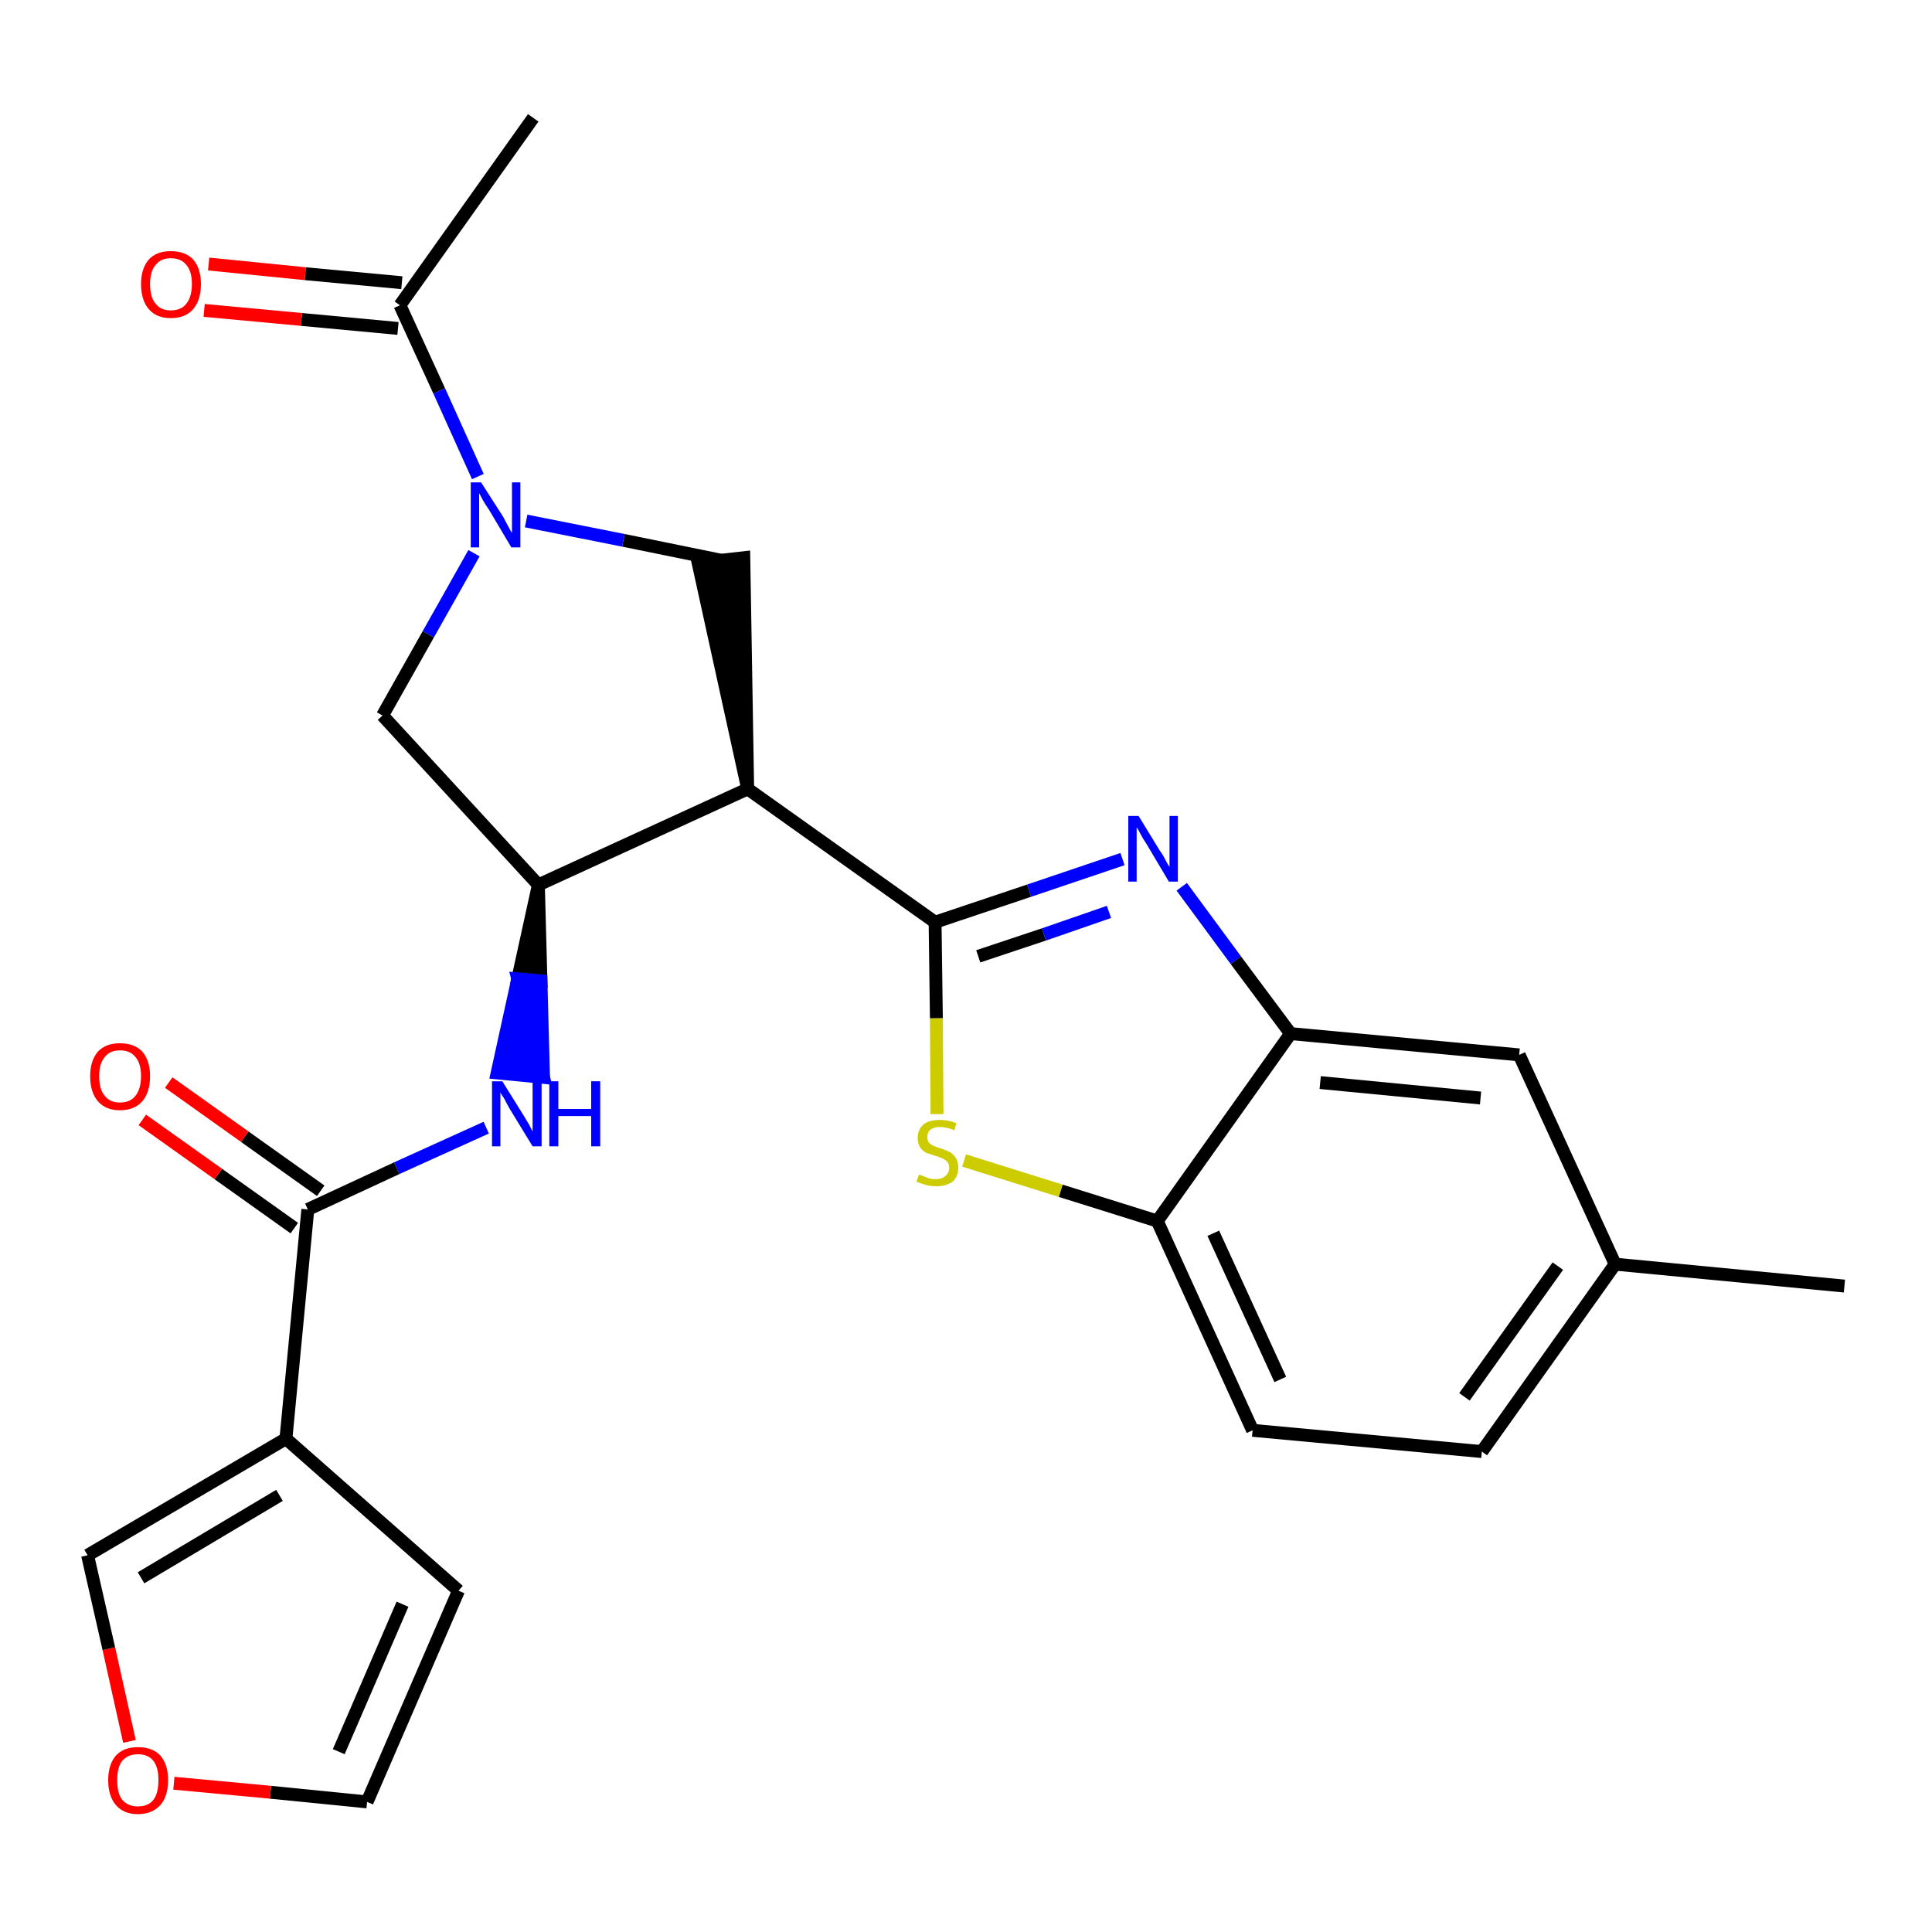 <?xml version='1.0' encoding='iso-8859-1'?>
<svg version='1.1' baseProfile='full'
              xmlns='http://www.w3.org/2000/svg'
                      xmlns:rdkit='http://www.rdkit.org/xml'
                      xmlns:xlink='http://www.w3.org/1999/xlink'
                  xml:space='preserve'
width='300px' height='300px' viewBox='0 0 300 300'>
<!-- END OF HEADER -->
<path class='bond-0 atom-0 atom-1' d='M 82.8,18.3 L 62.1,47.4' style='fill:none;fill-rule:evenodd;stroke:#000000;stroke-width:2.0px;stroke-linecap:butt;stroke-linejoin:miter;stroke-opacity:1' />
<path class='bond-1 atom-1 atom-2' d='M 62.4,43.9 L 47.4,42.5' style='fill:none;fill-rule:evenodd;stroke:#000000;stroke-width:2.0px;stroke-linecap:butt;stroke-linejoin:miter;stroke-opacity:1' />
<path class='bond-1 atom-1 atom-2' d='M 47.4,42.5 L 32.4,41.0' style='fill:none;fill-rule:evenodd;stroke:#FF0000;stroke-width:2.0px;stroke-linecap:butt;stroke-linejoin:miter;stroke-opacity:1' />
<path class='bond-1 atom-1 atom-2' d='M 61.8,51.0 L 46.8,49.6' style='fill:none;fill-rule:evenodd;stroke:#000000;stroke-width:2.0px;stroke-linecap:butt;stroke-linejoin:miter;stroke-opacity:1' />
<path class='bond-1 atom-1 atom-2' d='M 46.8,49.6 L 31.7,48.2' style='fill:none;fill-rule:evenodd;stroke:#FF0000;stroke-width:2.0px;stroke-linecap:butt;stroke-linejoin:miter;stroke-opacity:1' />
<path class='bond-2 atom-1 atom-3' d='M 62.1,47.4 L 68.2,60.7' style='fill:none;fill-rule:evenodd;stroke:#000000;stroke-width:2.0px;stroke-linecap:butt;stroke-linejoin:miter;stroke-opacity:1' />
<path class='bond-2 atom-1 atom-3' d='M 68.2,60.7 L 74.2,74.0' style='fill:none;fill-rule:evenodd;stroke:#0000FF;stroke-width:2.0px;stroke-linecap:butt;stroke-linejoin:miter;stroke-opacity:1' />
<path class='bond-3 atom-3 atom-4' d='M 73.6,85.9 L 66.5,98.5' style='fill:none;fill-rule:evenodd;stroke:#0000FF;stroke-width:2.0px;stroke-linecap:butt;stroke-linejoin:miter;stroke-opacity:1' />
<path class='bond-3 atom-3 atom-4' d='M 66.5,98.5 L 59.4,111.1' style='fill:none;fill-rule:evenodd;stroke:#000000;stroke-width:2.0px;stroke-linecap:butt;stroke-linejoin:miter;stroke-opacity:1' />
<path class='bond-25 atom-25 atom-3' d='M 112.0,87.0 L 96.8,83.9' style='fill:none;fill-rule:evenodd;stroke:#000000;stroke-width:2.0px;stroke-linecap:butt;stroke-linejoin:miter;stroke-opacity:1' />
<path class='bond-25 atom-25 atom-3' d='M 96.8,83.9 L 81.7,80.9' style='fill:none;fill-rule:evenodd;stroke:#0000FF;stroke-width:2.0px;stroke-linecap:butt;stroke-linejoin:miter;stroke-opacity:1' />
<path class='bond-4 atom-4 atom-5' d='M 59.4,111.1 L 83.6,137.4' style='fill:none;fill-rule:evenodd;stroke:#000000;stroke-width:2.0px;stroke-linecap:butt;stroke-linejoin:miter;stroke-opacity:1' />
<path class='bond-5 atom-5 atom-6' d='M 83.6,137.4 L 80.4,152.0 L 84.0,152.3 Z' style='fill:#000000;fill-rule:evenodd;fill-opacity:1;stroke:#000000;stroke-width:2.0px;stroke-linecap:butt;stroke-linejoin:miter;stroke-opacity:1;' />
<path class='bond-5 atom-5 atom-6' d='M 80.4,152.0 L 84.4,167.3 L 77.2,166.6 Z' style='fill:#0000FF;fill-rule:evenodd;fill-opacity:1;stroke:#0000FF;stroke-width:2.0px;stroke-linecap:butt;stroke-linejoin:miter;stroke-opacity:1;' />
<path class='bond-5 atom-5 atom-6' d='M 80.4,152.0 L 84.0,152.3 L 84.4,167.3 Z' style='fill:#0000FF;fill-rule:evenodd;fill-opacity:1;stroke:#0000FF;stroke-width:2.0px;stroke-linecap:butt;stroke-linejoin:miter;stroke-opacity:1;' />
<path class='bond-13 atom-5 atom-14' d='M 83.6,137.4 L 116.1,122.5' style='fill:none;fill-rule:evenodd;stroke:#000000;stroke-width:2.0px;stroke-linecap:butt;stroke-linejoin:miter;stroke-opacity:1' />
<path class='bond-6 atom-6 atom-7' d='M 75.5,175.1 L 61.6,181.4' style='fill:none;fill-rule:evenodd;stroke:#0000FF;stroke-width:2.0px;stroke-linecap:butt;stroke-linejoin:miter;stroke-opacity:1' />
<path class='bond-6 atom-6 atom-7' d='M 61.6,181.4 L 47.8,187.8' style='fill:none;fill-rule:evenodd;stroke:#000000;stroke-width:2.0px;stroke-linecap:butt;stroke-linejoin:miter;stroke-opacity:1' />
<path class='bond-7 atom-7 atom-8' d='M 49.8,184.9 L 38.0,176.5' style='fill:none;fill-rule:evenodd;stroke:#000000;stroke-width:2.0px;stroke-linecap:butt;stroke-linejoin:miter;stroke-opacity:1' />
<path class='bond-7 atom-7 atom-8' d='M 38.0,176.5 L 26.2,168.1' style='fill:none;fill-rule:evenodd;stroke:#FF0000;stroke-width:2.0px;stroke-linecap:butt;stroke-linejoin:miter;stroke-opacity:1' />
<path class='bond-7 atom-7 atom-8' d='M 45.7,190.7 L 33.9,182.3' style='fill:none;fill-rule:evenodd;stroke:#000000;stroke-width:2.0px;stroke-linecap:butt;stroke-linejoin:miter;stroke-opacity:1' />
<path class='bond-7 atom-7 atom-8' d='M 33.9,182.3 L 22.1,173.9' style='fill:none;fill-rule:evenodd;stroke:#FF0000;stroke-width:2.0px;stroke-linecap:butt;stroke-linejoin:miter;stroke-opacity:1' />
<path class='bond-8 atom-7 atom-9' d='M 47.8,187.8 L 44.4,223.4' style='fill:none;fill-rule:evenodd;stroke:#000000;stroke-width:2.0px;stroke-linecap:butt;stroke-linejoin:miter;stroke-opacity:1' />
<path class='bond-9 atom-9 atom-10' d='M 44.4,223.4 L 71.2,247.0' style='fill:none;fill-rule:evenodd;stroke:#000000;stroke-width:2.0px;stroke-linecap:butt;stroke-linejoin:miter;stroke-opacity:1' />
<path class='bond-26 atom-13 atom-9' d='M 13.6,241.5 L 44.4,223.4' style='fill:none;fill-rule:evenodd;stroke:#000000;stroke-width:2.0px;stroke-linecap:butt;stroke-linejoin:miter;stroke-opacity:1' />
<path class='bond-26 atom-13 atom-9' d='M 21.9,245.0 L 43.4,232.2' style='fill:none;fill-rule:evenodd;stroke:#000000;stroke-width:2.0px;stroke-linecap:butt;stroke-linejoin:miter;stroke-opacity:1' />
<path class='bond-10 atom-10 atom-11' d='M 71.2,247.0 L 57.0,279.8' style='fill:none;fill-rule:evenodd;stroke:#000000;stroke-width:2.0px;stroke-linecap:butt;stroke-linejoin:miter;stroke-opacity:1' />
<path class='bond-10 atom-10 atom-11' d='M 62.5,249.1 L 52.6,272.0' style='fill:none;fill-rule:evenodd;stroke:#000000;stroke-width:2.0px;stroke-linecap:butt;stroke-linejoin:miter;stroke-opacity:1' />
<path class='bond-11 atom-11 atom-12' d='M 57.0,279.8 L 42.0,278.3' style='fill:none;fill-rule:evenodd;stroke:#000000;stroke-width:2.0px;stroke-linecap:butt;stroke-linejoin:miter;stroke-opacity:1' />
<path class='bond-11 atom-11 atom-12' d='M 42.0,278.3 L 27.0,276.9' style='fill:none;fill-rule:evenodd;stroke:#FF0000;stroke-width:2.0px;stroke-linecap:butt;stroke-linejoin:miter;stroke-opacity:1' />
<path class='bond-12 atom-12 atom-13' d='M 20.1,270.4 L 16.9,256.0' style='fill:none;fill-rule:evenodd;stroke:#FF0000;stroke-width:2.0px;stroke-linecap:butt;stroke-linejoin:miter;stroke-opacity:1' />
<path class='bond-12 atom-12 atom-13' d='M 16.9,256.0 L 13.6,241.5' style='fill:none;fill-rule:evenodd;stroke:#000000;stroke-width:2.0px;stroke-linecap:butt;stroke-linejoin:miter;stroke-opacity:1' />
<path class='bond-14 atom-14 atom-15' d='M 116.1,122.5 L 145.2,143.2' style='fill:none;fill-rule:evenodd;stroke:#000000;stroke-width:2.0px;stroke-linecap:butt;stroke-linejoin:miter;stroke-opacity:1' />
<path class='bond-24 atom-14 atom-25' d='M 116.1,122.5 L 115.5,86.6 L 108.4,87.4 Z' style='fill:#000000;fill-rule:evenodd;fill-opacity:1;stroke:#000000;stroke-width:2.0px;stroke-linecap:butt;stroke-linejoin:miter;stroke-opacity:1;' />
<path class='bond-15 atom-15 atom-16' d='M 145.2,143.2 L 159.8,138.3' style='fill:none;fill-rule:evenodd;stroke:#000000;stroke-width:2.0px;stroke-linecap:butt;stroke-linejoin:miter;stroke-opacity:1' />
<path class='bond-15 atom-15 atom-16' d='M 159.8,138.3 L 174.3,133.4' style='fill:none;fill-rule:evenodd;stroke:#0000FF;stroke-width:2.0px;stroke-linecap:butt;stroke-linejoin:miter;stroke-opacity:1' />
<path class='bond-15 atom-15 atom-16' d='M 151.9,148.5 L 162.1,145.1' style='fill:none;fill-rule:evenodd;stroke:#000000;stroke-width:2.0px;stroke-linecap:butt;stroke-linejoin:miter;stroke-opacity:1' />
<path class='bond-15 atom-15 atom-16' d='M 162.1,145.1 L 172.2,141.6' style='fill:none;fill-rule:evenodd;stroke:#0000FF;stroke-width:2.0px;stroke-linecap:butt;stroke-linejoin:miter;stroke-opacity:1' />
<path class='bond-27 atom-24 atom-15' d='M 145.5,173.0 L 145.4,158.1' style='fill:none;fill-rule:evenodd;stroke:#CCCC00;stroke-width:2.0px;stroke-linecap:butt;stroke-linejoin:miter;stroke-opacity:1' />
<path class='bond-27 atom-24 atom-15' d='M 145.4,158.1 L 145.2,143.2' style='fill:none;fill-rule:evenodd;stroke:#000000;stroke-width:2.0px;stroke-linecap:butt;stroke-linejoin:miter;stroke-opacity:1' />
<path class='bond-16 atom-16 atom-17' d='M 183.5,137.7 L 191.9,149.1' style='fill:none;fill-rule:evenodd;stroke:#0000FF;stroke-width:2.0px;stroke-linecap:butt;stroke-linejoin:miter;stroke-opacity:1' />
<path class='bond-16 atom-16 atom-17' d='M 191.9,149.1 L 200.4,160.5' style='fill:none;fill-rule:evenodd;stroke:#000000;stroke-width:2.0px;stroke-linecap:butt;stroke-linejoin:miter;stroke-opacity:1' />
<path class='bond-17 atom-17 atom-18' d='M 200.4,160.5 L 235.9,163.8' style='fill:none;fill-rule:evenodd;stroke:#000000;stroke-width:2.0px;stroke-linecap:butt;stroke-linejoin:miter;stroke-opacity:1' />
<path class='bond-17 atom-17 atom-18' d='M 205.0,168.1 L 229.9,170.5' style='fill:none;fill-rule:evenodd;stroke:#000000;stroke-width:2.0px;stroke-linecap:butt;stroke-linejoin:miter;stroke-opacity:1' />
<path class='bond-28 atom-23 atom-17' d='M 179.7,189.6 L 200.4,160.5' style='fill:none;fill-rule:evenodd;stroke:#000000;stroke-width:2.0px;stroke-linecap:butt;stroke-linejoin:miter;stroke-opacity:1' />
<path class='bond-18 atom-18 atom-19' d='M 235.9,163.8 L 250.8,196.3' style='fill:none;fill-rule:evenodd;stroke:#000000;stroke-width:2.0px;stroke-linecap:butt;stroke-linejoin:miter;stroke-opacity:1' />
<path class='bond-19 atom-19 atom-20' d='M 250.8,196.3 L 286.4,199.7' style='fill:none;fill-rule:evenodd;stroke:#000000;stroke-width:2.0px;stroke-linecap:butt;stroke-linejoin:miter;stroke-opacity:1' />
<path class='bond-20 atom-19 atom-21' d='M 250.8,196.3 L 230.1,225.4' style='fill:none;fill-rule:evenodd;stroke:#000000;stroke-width:2.0px;stroke-linecap:butt;stroke-linejoin:miter;stroke-opacity:1' />
<path class='bond-20 atom-19 atom-21' d='M 241.9,196.6 L 227.4,216.9' style='fill:none;fill-rule:evenodd;stroke:#000000;stroke-width:2.0px;stroke-linecap:butt;stroke-linejoin:miter;stroke-opacity:1' />
<path class='bond-21 atom-21 atom-22' d='M 230.1,225.4 L 194.5,222.1' style='fill:none;fill-rule:evenodd;stroke:#000000;stroke-width:2.0px;stroke-linecap:butt;stroke-linejoin:miter;stroke-opacity:1' />
<path class='bond-22 atom-22 atom-23' d='M 194.5,222.1 L 179.7,189.6' style='fill:none;fill-rule:evenodd;stroke:#000000;stroke-width:2.0px;stroke-linecap:butt;stroke-linejoin:miter;stroke-opacity:1' />
<path class='bond-22 atom-22 atom-23' d='M 198.8,214.2 L 188.4,191.5' style='fill:none;fill-rule:evenodd;stroke:#000000;stroke-width:2.0px;stroke-linecap:butt;stroke-linejoin:miter;stroke-opacity:1' />
<path class='bond-23 atom-23 atom-24' d='M 179.7,189.6 L 164.7,184.9' style='fill:none;fill-rule:evenodd;stroke:#000000;stroke-width:2.0px;stroke-linecap:butt;stroke-linejoin:miter;stroke-opacity:1' />
<path class='bond-23 atom-23 atom-24' d='M 164.7,184.9 L 149.7,180.2' style='fill:none;fill-rule:evenodd;stroke:#CCCC00;stroke-width:2.0px;stroke-linecap:butt;stroke-linejoin:miter;stroke-opacity:1' />
<path  class='atom-2' d='M 21.9 44.1
Q 21.9 41.7, 23.1 40.3
Q 24.3 39.0, 26.5 39.0
Q 28.8 39.0, 30.0 40.3
Q 31.2 41.7, 31.2 44.1
Q 31.2 46.6, 30.0 48.0
Q 28.8 49.4, 26.5 49.4
Q 24.3 49.4, 23.1 48.0
Q 21.9 46.6, 21.9 44.1
M 26.5 48.2
Q 28.1 48.2, 28.9 47.2
Q 29.8 46.1, 29.8 44.1
Q 29.8 42.1, 28.9 41.1
Q 28.1 40.1, 26.5 40.1
Q 25.0 40.1, 24.2 41.1
Q 23.3 42.1, 23.3 44.1
Q 23.3 46.2, 24.2 47.2
Q 25.0 48.2, 26.5 48.2
' fill='#FF0000'/>
<path  class='atom-3' d='M 74.7 74.9
L 78.1 80.2
Q 78.4 80.8, 78.9 81.7
Q 79.4 82.7, 79.5 82.7
L 79.5 74.9
L 80.8 74.9
L 80.8 85.0
L 79.4 85.0
L 75.9 79.1
Q 75.4 78.4, 75.0 77.7
Q 74.6 76.9, 74.4 76.6
L 74.4 85.0
L 73.1 85.0
L 73.1 74.9
L 74.7 74.9
' fill='#0000FF'/>
<path  class='atom-6' d='M 78.0 167.9
L 81.3 173.2
Q 81.6 173.7, 82.2 174.7
Q 82.7 175.7, 82.7 175.7
L 82.7 167.9
L 84.1 167.9
L 84.1 178.0
L 82.7 178.0
L 79.1 172.1
Q 78.7 171.4, 78.3 170.6
Q 77.8 169.9, 77.7 169.6
L 77.7 178.0
L 76.4 178.0
L 76.4 167.9
L 78.0 167.9
' fill='#0000FF'/>
<path  class='atom-6' d='M 85.3 167.9
L 86.7 167.9
L 86.7 172.2
L 91.8 172.2
L 91.8 167.9
L 93.2 167.9
L 93.2 178.0
L 91.8 178.0
L 91.8 173.3
L 86.7 173.3
L 86.7 178.0
L 85.3 178.0
L 85.3 167.9
' fill='#0000FF'/>
<path  class='atom-8' d='M 14.0 167.1
Q 14.0 164.7, 15.2 163.3
Q 16.4 162.0, 18.6 162.0
Q 20.9 162.0, 22.1 163.3
Q 23.3 164.7, 23.3 167.1
Q 23.3 169.6, 22.1 171.0
Q 20.9 172.4, 18.6 172.4
Q 16.4 172.4, 15.2 171.0
Q 14.0 169.6, 14.0 167.1
M 18.6 171.2
Q 20.2 171.2, 21.0 170.2
Q 21.9 169.1, 21.9 167.1
Q 21.9 165.1, 21.0 164.1
Q 20.2 163.1, 18.6 163.1
Q 17.1 163.1, 16.3 164.1
Q 15.4 165.1, 15.4 167.1
Q 15.4 169.2, 16.3 170.2
Q 17.1 171.2, 18.6 171.2
' fill='#FF0000'/>
<path  class='atom-12' d='M 16.8 276.4
Q 16.8 274.0, 18.0 272.6
Q 19.2 271.3, 21.4 271.3
Q 23.7 271.3, 24.9 272.6
Q 26.1 274.0, 26.1 276.4
Q 26.1 278.9, 24.9 280.3
Q 23.6 281.7, 21.4 281.7
Q 19.2 281.7, 18.0 280.3
Q 16.8 278.9, 16.8 276.4
M 21.4 280.5
Q 23.0 280.5, 23.8 279.5
Q 24.6 278.5, 24.6 276.4
Q 24.6 274.4, 23.8 273.4
Q 23.0 272.4, 21.4 272.4
Q 19.9 272.4, 19.0 273.4
Q 18.2 274.4, 18.2 276.4
Q 18.2 278.5, 19.0 279.5
Q 19.9 280.5, 21.4 280.5
' fill='#FF0000'/>
<path  class='atom-16' d='M 176.8 126.7
L 180.1 132.1
Q 180.5 132.6, 181.0 133.6
Q 181.5 134.5, 181.6 134.6
L 181.6 126.7
L 182.9 126.7
L 182.9 136.9
L 181.5 136.9
L 178.0 131.0
Q 177.5 130.3, 177.1 129.5
Q 176.7 128.7, 176.5 128.5
L 176.5 136.9
L 175.2 136.9
L 175.2 126.7
L 176.8 126.7
' fill='#0000FF'/>
<path  class='atom-24' d='M 142.7 182.4
Q 142.8 182.4, 143.3 182.6
Q 143.8 182.8, 144.3 183.0
Q 144.8 183.1, 145.3 183.1
Q 146.3 183.1, 146.8 182.6
Q 147.4 182.1, 147.4 181.3
Q 147.4 180.8, 147.1 180.4
Q 146.8 180.1, 146.4 179.9
Q 146.0 179.7, 145.3 179.5
Q 144.4 179.2, 143.8 179.0
Q 143.3 178.7, 142.9 178.2
Q 142.5 177.6, 142.5 176.7
Q 142.5 175.4, 143.4 174.6
Q 144.3 173.9, 146.0 173.9
Q 147.2 173.9, 148.5 174.4
L 148.2 175.5
Q 146.9 175.0, 146.0 175.0
Q 145.0 175.0, 144.5 175.4
Q 144.0 175.8, 144.0 176.5
Q 144.0 177.1, 144.2 177.4
Q 144.5 177.7, 144.9 177.9
Q 145.3 178.1, 146.0 178.3
Q 146.9 178.6, 147.5 178.9
Q 148.0 179.2, 148.4 179.8
Q 148.8 180.3, 148.8 181.3
Q 148.8 182.7, 147.9 183.5
Q 146.9 184.2, 145.4 184.2
Q 144.5 184.2, 143.8 184.0
Q 143.1 183.8, 142.3 183.5
L 142.7 182.4
' fill='#CCCC00'/>
</svg>

